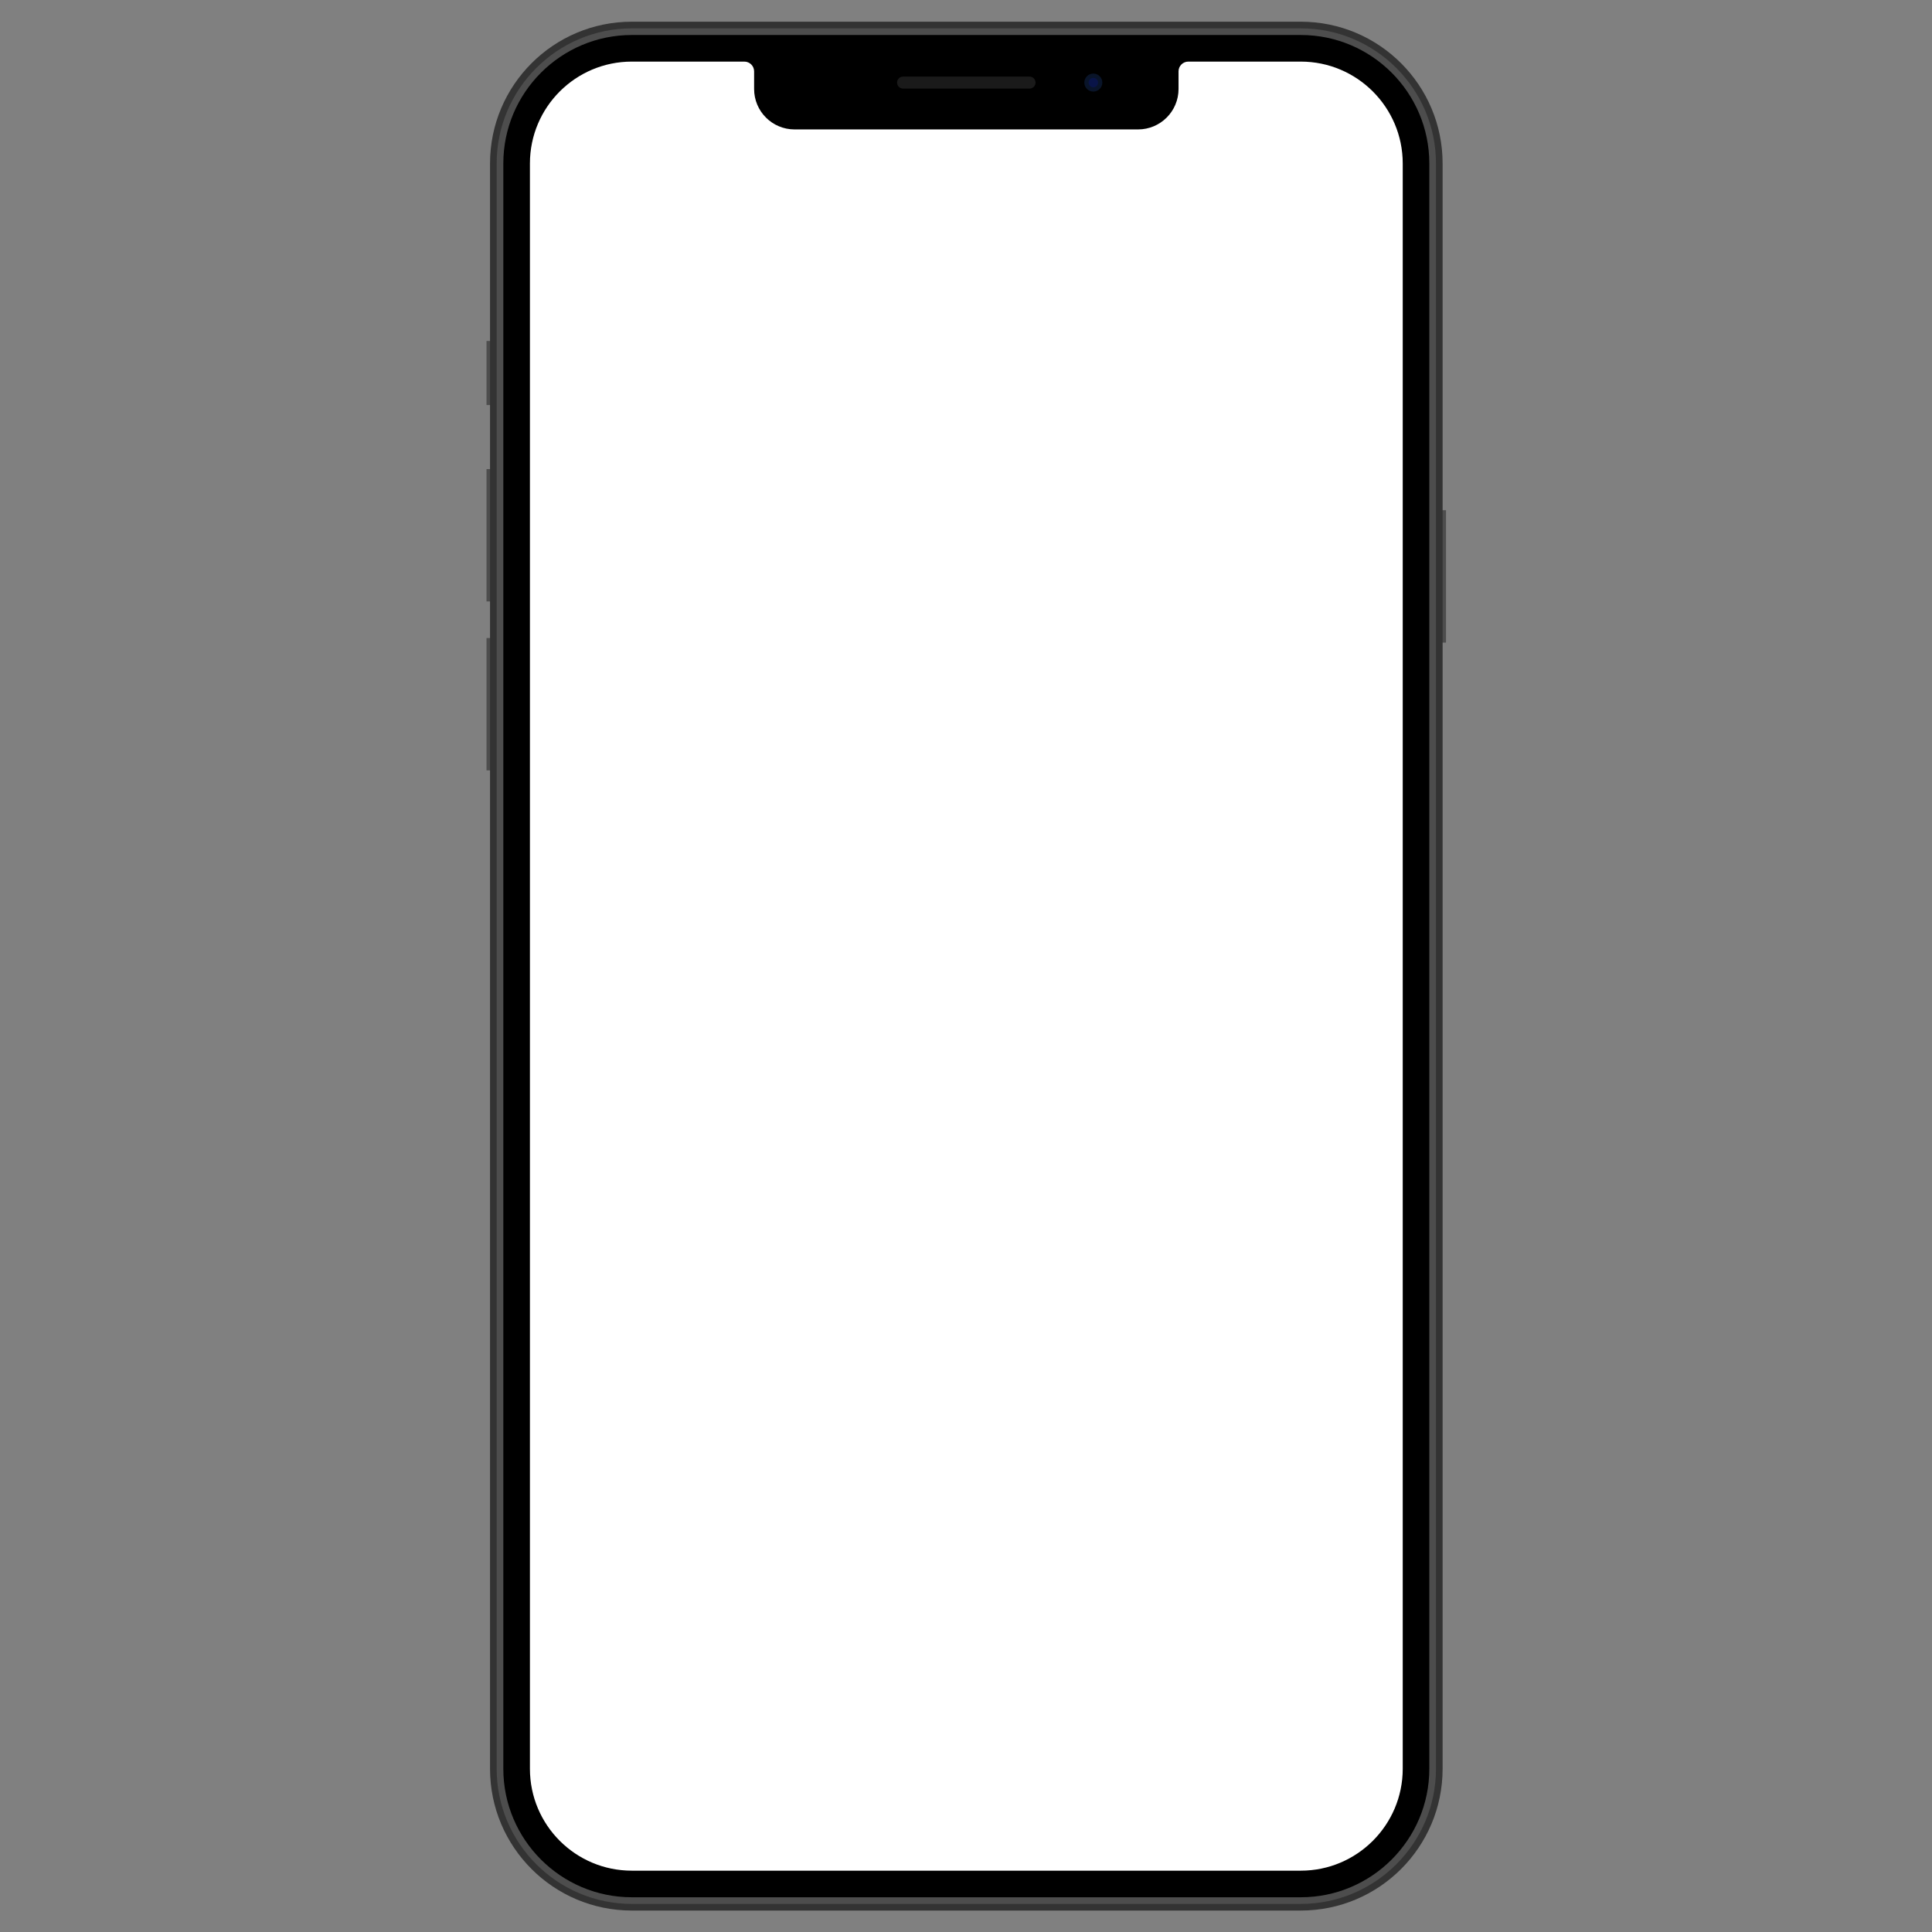 <svg xmlns="http://www.w3.org/2000/svg" xmlns:xlink="http://www.w3.org/1999/xlink" width="600" zoomAndPan="magnify" viewBox="0 0 450 450" height="600" preserveAspectRatio="xMidYMid meet" version="1.0"><rect x="0" y="0" width="450" height="450" fill="#808080" stroke="none"/><defs><clipPath id="16de1a9fc9"><path d="M 113.301 79 L 117 79 L 117 95 L 113.301 95 Z M 113.301 79 " clip-rule="nonzero"/></clipPath><clipPath id="5d00d706b4"><path d="M 113.301 148 L 117 148 L 117 180 L 113.301 180 Z M 113.301 148 " clip-rule="nonzero"/></clipPath><clipPath id="6cf08f68bd"><path d="M 333 118 L 336.801 118 L 336.801 150 L 333 150 Z M 333 118 " clip-rule="nonzero"/></clipPath><clipPath id="499dbeea58"><path d="M 113.301 109 L 117 109 L 117 141 L 113.301 141 Z M 113.301 109 " clip-rule="nonzero"/></clipPath><clipPath id="1c076e49b7"><path d="M 114 5 L 336.801 5 L 336.801 445.156 L 114 445.156 Z M 114 5 " clip-rule="nonzero"/></clipPath></defs><g clip-path="url(#16de1a9fc9)"><path fill="#4d4d4d" d="M 116.68 94.34 L 113.32 94.34 L 113.32 79.418 L 116.68 79.418 L 116.68 94.34 " fill-opacity="1" fill-rule="nonzero"/></g><g clip-path="url(#5d00d706b4)"><path fill="#4d4d4d" d="M 116.68 179.438 L 113.32 179.438 L 113.32 148.609 L 116.68 148.609 L 116.68 179.438 " fill-opacity="1" fill-rule="nonzero"/></g><g clip-path="url(#6cf08f68bd)"><path fill="#4d4d4d" d="M 336.832 149.672 L 333.473 149.672 L 333.473 118.84 L 336.832 118.84 L 336.832 149.672 " fill-opacity="1" fill-rule="nonzero"/></g><g clip-path="url(#499dbeea58)"><path fill="#4d4d4d" d="M 116.68 140.086 L 113.32 140.086 L 113.32 109.258 L 116.68 109.258 L 116.68 140.086 " fill-opacity="1" fill-rule="nonzero"/></g><g clip-path="url(#1c076e49b7)"><path fill="#333333" d="M 302.98 445.004 L 147.168 445.004 C 128.922 445.004 114.137 430.223 114.137 411.984 L 114.137 38.078 C 114.137 19.84 128.922 5.055 147.168 5.055 L 302.98 5.055 C 321.223 5.055 336.012 19.84 336.012 38.078 L 336.012 411.984 C 336.012 430.223 321.223 445.004 302.98 445.004 " fill-opacity="1" fill-rule="nonzero"/></g><path fill="#4d4d4d" d="M 147.168 443.457 C 129.809 443.457 115.684 429.34 115.684 411.984 L 115.684 38.078 C 115.684 20.723 129.809 6.605 147.168 6.605 L 302.98 6.605 C 320.34 6.605 334.465 20.723 334.465 38.078 L 334.465 411.984 C 334.465 429.34 320.34 443.457 302.98 443.457 L 147.168 443.457 " fill-opacity="1" fill-rule="nonzero"/><path fill="#000000" d="M 147.168 441.91 C 130.66 441.91 117.234 428.484 117.234 411.984 L 117.234 38.078 C 117.234 21.574 130.66 8.152 147.168 8.152 L 302.98 8.152 C 319.488 8.152 332.914 21.574 332.914 38.078 L 332.914 411.984 C 332.914 428.484 319.488 441.91 302.98 441.91 L 147.168 441.91 " fill-opacity="1" fill-rule="nonzero"/><path fill="#ffffff" d="M 326.723 38.078 L 326.723 411.984 C 326.723 425.07 316.074 435.715 302.98 435.715 L 147.168 435.715 C 134.055 435.715 123.43 425.09 123.43 411.984 L 123.43 38.078 C 123.43 24.973 134.055 14.348 147.168 14.348 L 173.367 14.348 C 174.625 14.348 175.648 15.367 175.648 16.625 L 175.648 20.727 C 175.648 25.93 179.863 30.145 185.066 30.145 L 265.078 30.145 C 270.285 30.145 274.504 25.926 274.504 20.723 L 274.504 16.625 C 274.504 15.367 275.523 14.348 276.781 14.348 L 302.98 14.348 C 316.074 14.348 326.723 24.992 326.723 38.078 " fill-opacity="1" fill-rule="nonzero"/><path fill="#1a1a1a" d="M 239.797 20.637 L 210.348 20.637 C 209.574 20.637 208.945 20.008 208.945 19.234 C 208.945 18.461 209.574 17.836 210.348 17.836 L 239.797 17.836 C 240.574 17.836 241.199 18.461 241.199 19.234 C 241.199 20.008 240.574 20.637 239.797 20.637 " fill-opacity="1" fill-rule="nonzero"/><path fill="#091429" d="M 256.754 19.234 C 256.754 20.395 255.812 21.332 254.656 21.332 C 253.5 21.332 252.559 20.395 252.559 19.234 C 252.559 18.078 253.5 17.137 254.656 17.137 C 255.812 17.137 256.754 18.078 256.754 19.234 " fill-opacity="1" fill-rule="nonzero"/><path fill="#091448" d="M 255.758 19.234 C 255.758 19.84 255.262 20.332 254.656 20.332 C 254.051 20.332 253.555 19.84 253.555 19.234 C 253.555 18.629 254.051 18.137 254.656 18.137 C 255.262 18.137 255.758 18.629 255.758 19.234 " fill-opacity="1" fill-rule="nonzero"/></svg>